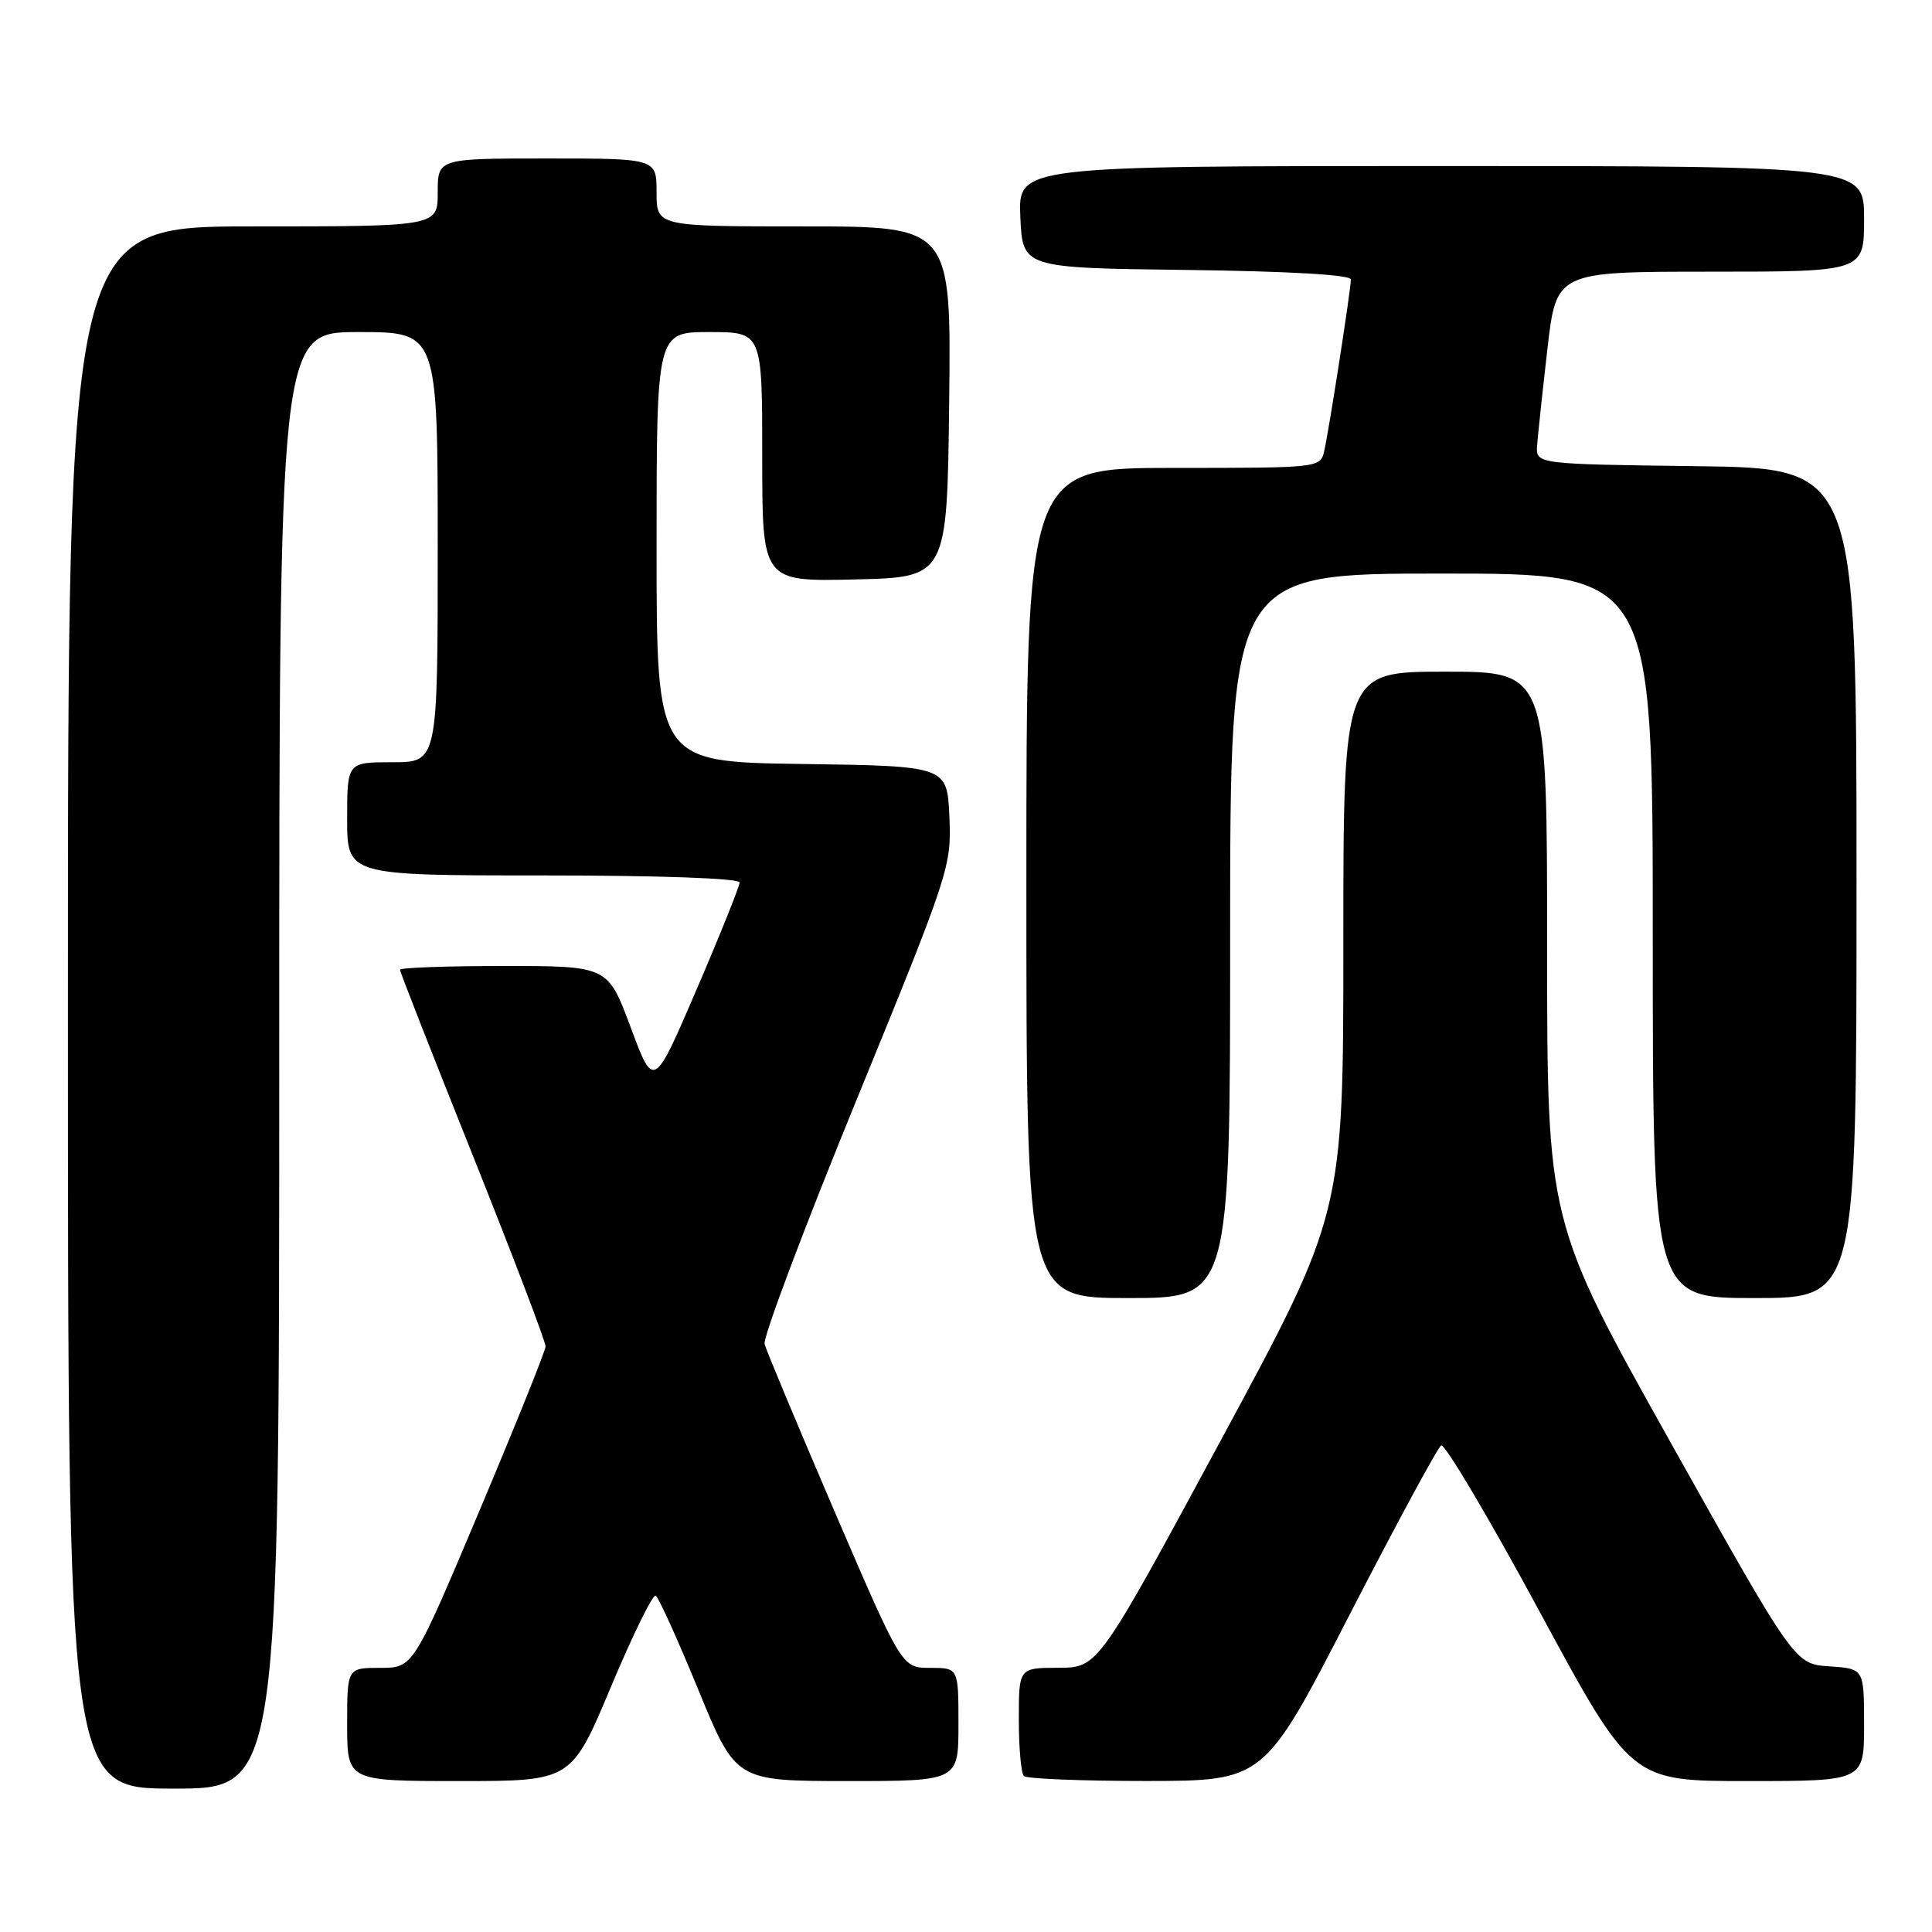 <?xml version="1.0" encoding="UTF-8" standalone="no"?>
<!DOCTYPE svg PUBLIC "-//W3C//DTD SVG 1.1//EN" "http://www.w3.org/Graphics/SVG/1.1/DTD/svg11.dtd" >
<svg xmlns="http://www.w3.org/2000/svg" xmlns:xlink="http://www.w3.org/1999/xlink" version="1.1" viewBox="0 0 256 256">
 <g >
 <path fill="currentColor"
d=" M 37.00 140.50 C 37.00 44.00 37.00 44.00 47.50 44.00 C 58.00 44.00 58.00 44.00 58.00 72.50 C 58.00 101.00 58.00 101.00 52.00 101.00 C 46.00 101.00 46.00 101.00 46.00 108.50 C 46.00 116.00 46.00 116.00 72.00 116.00 C 87.27 116.00 98.00 116.38 98.00 116.93 C 98.00 117.43 95.44 123.81 92.31 131.09 C 86.62 144.33 86.62 144.33 83.58 136.16 C 80.54 128.00 80.54 128.00 66.77 128.00 C 59.20 128.00 53.00 128.22 53.00 128.50 C 53.00 128.77 57.35 139.87 62.67 153.16 C 67.98 166.45 72.31 177.81 72.29 178.41 C 72.27 179.01 68.31 188.84 63.50 200.25 C 54.75 221.00 54.75 221.00 50.37 221.00 C 46.00 221.00 46.00 221.00 46.00 228.50 C 46.00 236.00 46.00 236.00 60.86 236.00 C 75.72 236.00 75.72 236.00 80.96 223.50 C 83.84 216.63 86.51 211.20 86.89 211.43 C 87.27 211.67 89.82 217.29 92.54 223.93 C 97.50 235.99 97.50 235.99 112.25 236.00 C 127.00 236.00 127.00 236.00 127.00 228.50 C 127.00 221.00 127.00 221.00 123.25 221.00 C 119.50 221.00 119.50 221.00 110.61 200.34 C 105.73 188.97 101.54 178.96 101.31 178.09 C 101.09 177.21 106.57 162.65 113.50 145.73 C 125.83 115.59 126.08 114.82 125.80 108.23 C 125.50 101.50 125.50 101.50 106.25 101.23 C 87.00 100.96 87.00 100.96 87.00 72.48 C 87.00 44.00 87.00 44.00 94.00 44.00 C 101.00 44.00 101.00 44.00 101.00 60.53 C 101.00 77.06 101.00 77.06 113.25 76.78 C 125.50 76.50 125.50 76.50 125.77 53.25 C 126.04 30.00 126.04 30.00 106.52 30.00 C 87.00 30.00 87.00 30.00 87.00 25.50 C 87.00 21.00 87.00 21.00 72.50 21.00 C 58.00 21.00 58.00 21.00 58.00 25.50 C 58.00 30.00 58.00 30.00 33.50 30.00 C 9.00 30.00 9.00 30.00 9.00 133.50 C 9.00 237.00 9.00 237.00 23.00 237.00 C 37.00 237.00 37.00 237.00 37.00 140.50 Z  M 178.80 214.01 C 185.02 201.94 190.49 191.82 190.96 191.53 C 191.43 191.24 197.29 201.12 203.98 213.50 C 216.14 236.00 216.14 236.00 231.57 236.00 C 247.00 236.00 247.00 236.00 247.00 228.55 C 247.00 221.11 247.00 221.11 242.40 220.80 C 237.81 220.50 237.81 220.50 221.40 191.20 C 205.00 161.90 205.00 161.90 205.00 125.45 C 205.00 89.00 205.00 89.00 191.50 89.00 C 178.00 89.00 178.00 89.00 178.00 124.90 C 178.00 160.79 178.00 160.79 161.75 190.88 C 145.50 220.97 145.50 220.97 140.25 220.99 C 135.00 221.00 135.00 221.00 135.00 227.83 C 135.00 231.59 135.30 234.97 135.67 235.33 C 136.03 235.70 143.35 235.99 151.92 235.99 C 167.50 235.97 167.50 235.97 178.80 214.01 Z  M 163.00 124.00 C 163.00 76.00 163.00 76.00 191.00 76.00 C 219.00 76.00 219.00 76.00 219.00 124.00 C 219.00 172.00 219.00 172.00 232.50 172.00 C 246.00 172.00 246.00 172.00 246.00 117.02 C 246.00 62.04 246.00 62.04 224.75 61.77 C 203.50 61.50 203.50 61.50 203.68 59.00 C 203.78 57.62 204.39 51.89 205.04 46.25 C 206.22 36.00 206.22 36.00 226.61 36.00 C 247.00 36.00 247.00 36.00 247.00 29.00 C 247.00 22.00 247.00 22.00 190.95 22.00 C 134.91 22.00 134.91 22.00 135.20 28.75 C 135.50 35.50 135.50 35.50 157.25 35.77 C 170.77 35.94 179.00 36.41 179.00 37.03 C 179.00 38.33 176.12 56.86 175.47 59.75 C 174.96 61.99 174.87 62.00 155.48 62.00 C 136.00 62.00 136.00 62.00 136.00 117.00 C 136.00 172.00 136.00 172.00 149.50 172.00 C 163.00 172.00 163.00 172.00 163.00 124.00 Z "/>
</g>
</svg>